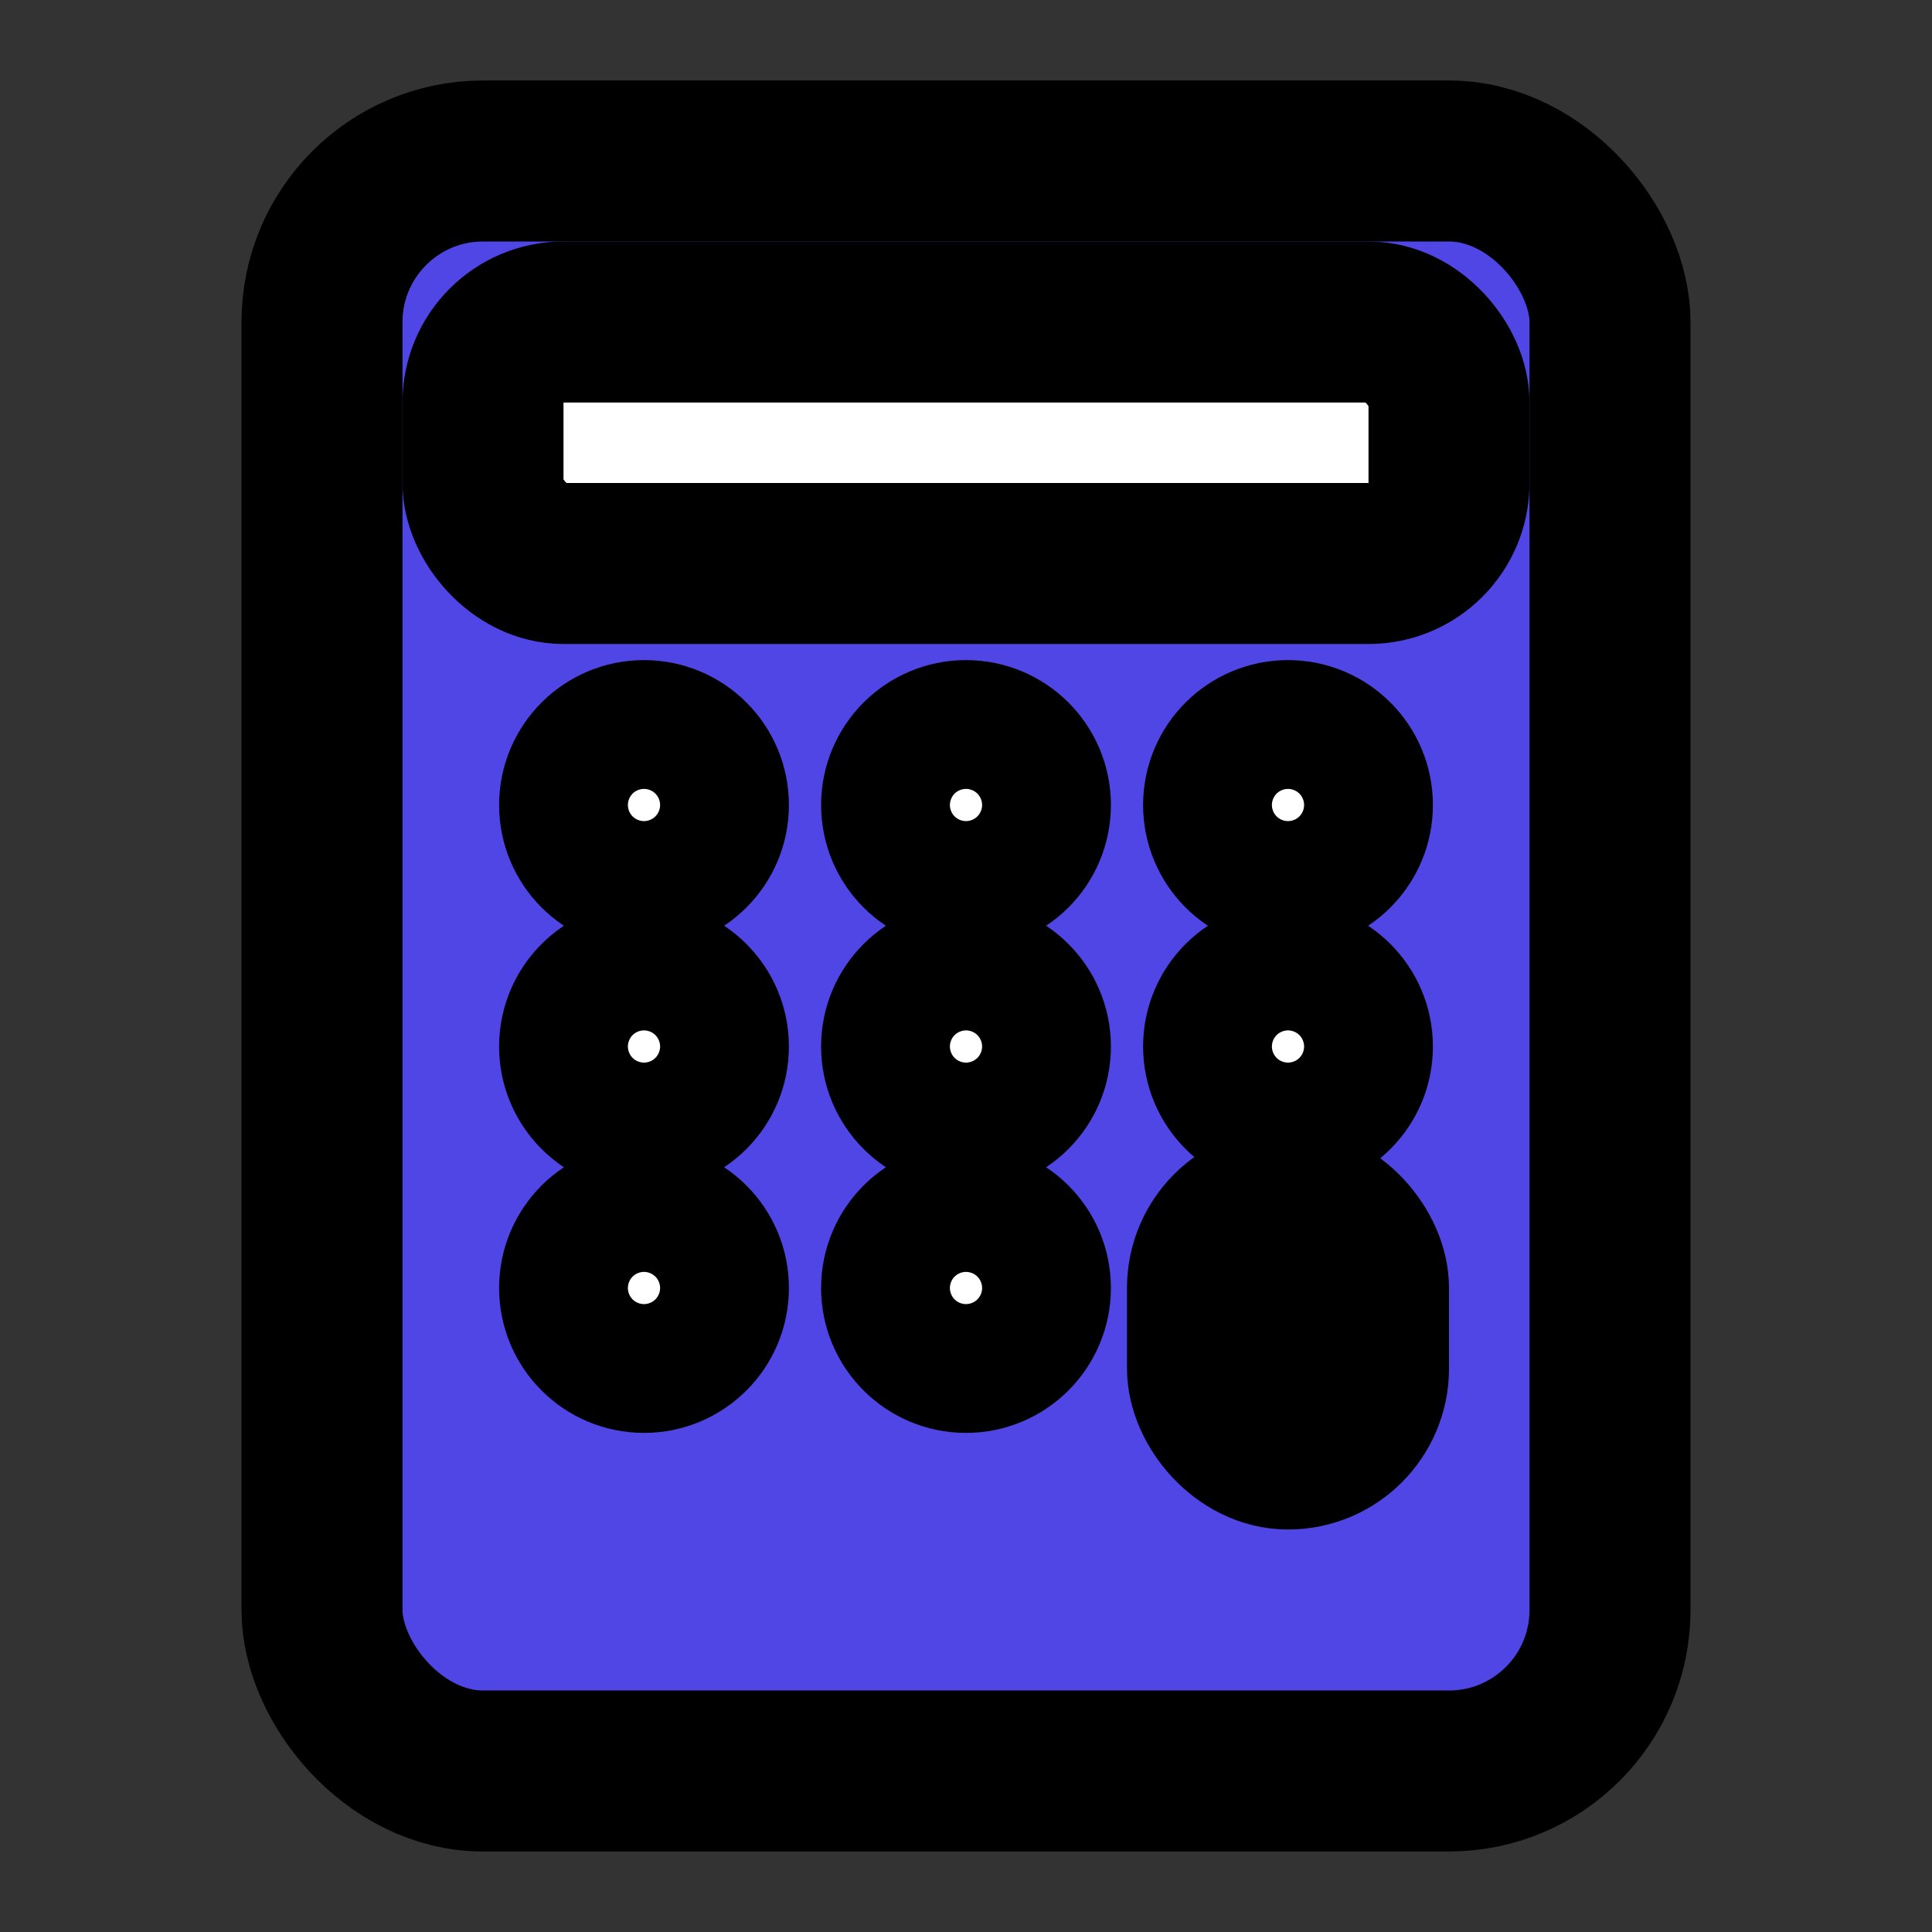<svg xmlns="http://www.w3.org/2000/svg" viewBox="0 0 24 24" fill="none" stroke="currentColor" stroke-width="2" stroke-linecap="round" stroke-linejoin="round">
  <rect x="0" y="0" width="24" height="24" fill="#333333" stroke="none"/>
  <rect x="4" y="2" width="16" height="20" rx="2" fill="#4F46E5"/>
  <rect x="6" y="4" width="12" height="3" rx="1" fill="white"/>
  <circle cx="8" cy="10" r="0.8" fill="white"/>
  <circle cx="12" cy="10" r="0.8" fill="white"/>
  <circle cx="16" cy="10" r="0.8" fill="white"/>
  <circle cx="8" cy="13" r="0.8" fill="white"/>
  <circle cx="12" cy="13" r="0.8" fill="white"/>
  <circle cx="16" cy="13" r="0.8" fill="white"/>
  <circle cx="8" cy="16" r="0.8" fill="white"/>
  <circle cx="12" cy="16" r="0.8" fill="white"/>
  <rect x="15" y="15" width="2" height="3" rx="1" fill="#FBBF24"/>
</svg>
